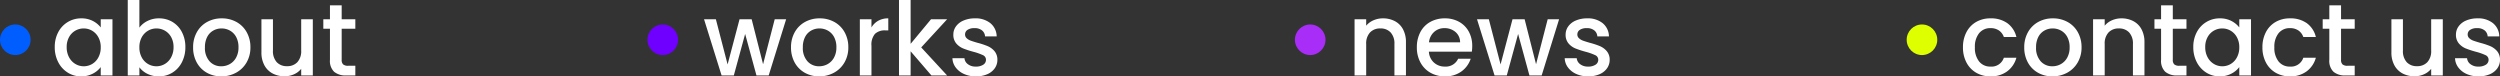 <svg xmlns="http://www.w3.org/2000/svg" width="490.38" height="14.98" viewBox="0 0 490.38 14.98">
  <rect x="0" y="0" width="490.38" height="14.98" fill="#333333" stroke="none"/>
  <g id="그룹_107" data-name="그룹 107" transform="translate(-3262 115.8)">
    <path id="패스_305" data-name="패스 305" d="M.74-5.56A6.1,6.1,0,0,1,1.43-8.5a5.058,5.058,0,0,1,1.88-1.99,5.037,5.037,0,0,1,2.63-.71,4.811,4.811,0,0,1,2.27.51A4.607,4.607,0,0,1,9.76-9.42v-1.6h2.3V0H9.76V-1.64A4.528,4.528,0,0,1,8.18-.34,4.869,4.869,0,0,1,5.9.18,4.846,4.846,0,0,1,3.3-.55,5.177,5.177,0,0,1,1.43-2.59,6.276,6.276,0,0,1,.74-5.56Zm9.02.04A3.99,3.99,0,0,0,9.29-7.5,3.3,3.3,0,0,0,8.06-8.78a3.218,3.218,0,0,0-1.64-.44,3.276,3.276,0,0,0-1.64.43A3.243,3.243,0,0,0,3.55-7.53a3.934,3.934,0,0,0-.47,1.97,4.105,4.105,0,0,0,.47,2A3.316,3.316,0,0,0,4.79-2.25a3.18,3.18,0,0,0,1.63.45,3.218,3.218,0,0,0,1.64-.44A3.283,3.283,0,0,0,9.29-3.53,4.047,4.047,0,0,0,9.76-5.52Zm7.58-3.86a4.325,4.325,0,0,1,1.59-1.31,4.92,4.92,0,0,1,2.25-.51,5.076,5.076,0,0,1,2.64.7,4.924,4.924,0,0,1,1.86,1.99,6.231,6.231,0,0,1,.68,2.95,6.351,6.351,0,0,1-.68,2.97A5.082,5.082,0,0,1,23.81-.55a4.932,4.932,0,0,1-2.63.73,4.968,4.968,0,0,1-2.27-.5A4.364,4.364,0,0,1,17.34-1.6V0H15.06V-14.8h2.28Zm6.7,3.82a3.934,3.934,0,0,0-.47-1.97,3.221,3.221,0,0,0-1.24-1.26,3.331,3.331,0,0,0-1.65-.43,3.235,3.235,0,0,0-1.63.44A3.276,3.276,0,0,0,17.81-7.5a3.99,3.99,0,0,0-.47,1.98,4.047,4.047,0,0,0,.47,1.99,3.26,3.26,0,0,0,1.24,1.29,3.235,3.235,0,0,0,1.63.44,3.216,3.216,0,0,0,1.65-.45,3.316,3.316,0,0,0,1.24-1.31A4.105,4.105,0,0,0,24.04-5.56ZM33.4.18a5.644,5.644,0,0,1-2.82-.71,5.1,5.1,0,0,1-1.98-2,6.033,6.033,0,0,1-.72-2.99,5.917,5.917,0,0,1,.74-2.98,5.111,5.111,0,0,1,2.02-2,5.862,5.862,0,0,1,2.86-.7,5.862,5.862,0,0,1,2.86.7,5.111,5.111,0,0,1,2.02,2,5.917,5.917,0,0,1,.74,2.98,5.794,5.794,0,0,1-.76,2.98A5.262,5.262,0,0,1,36.29-.53,5.966,5.966,0,0,1,33.4.18Zm0-1.98a3.393,3.393,0,0,0,1.65-.42A3.2,3.2,0,0,0,36.3-3.48a4.051,4.051,0,0,0,.48-2.04,4.135,4.135,0,0,0-.46-2.03A3.105,3.105,0,0,0,35.1-8.8a3.336,3.336,0,0,0-1.64-.42,3.281,3.281,0,0,0-1.63.42,3,3,0,0,0-1.19,1.25,4.29,4.29,0,0,0-.44,2.03,3.867,3.867,0,0,0,.91,2.75A3.007,3.007,0,0,0,33.4-1.8Zm17.96-9.22V0H49.08V-1.3A3.69,3.69,0,0,1,47.67-.23a4.471,4.471,0,0,1-1.85.39,4.942,4.942,0,0,1-2.33-.54,3.9,3.9,0,0,1-1.62-1.6,5.19,5.19,0,0,1-.59-2.56v-6.48h2.26v6.14a3.2,3.2,0,0,0,.74,2.27,2.634,2.634,0,0,0,2.02.79,2.666,2.666,0,0,0,2.03-.79,3.172,3.172,0,0,0,.75-2.27v-6.14Zm5.66,1.86v6.1a1.171,1.171,0,0,0,.29.89,1.442,1.442,0,0,0,.99.27h1.4V0H57.9a3.469,3.469,0,0,1-2.36-.72,2.967,2.967,0,0,1-.82-2.34v-6.1h-1.3v-1.86h1.3v-2.74h2.3v2.74H59.7v1.86Zm87.18-1.86L140.78,0h-2.4l-2.22-8.14L133.94,0h-2.4L128.1-11.02h2.32l2.3,8.86,2.34-8.86h2.38l2.24,8.82,2.28-8.82ZM150.68.18a5.644,5.644,0,0,1-2.82-.71,5.1,5.1,0,0,1-1.98-2,6.033,6.033,0,0,1-.72-2.99,5.917,5.917,0,0,1,.74-2.98,5.111,5.111,0,0,1,2.02-2,5.862,5.862,0,0,1,2.86-.7,5.862,5.862,0,0,1,2.86.7,5.111,5.111,0,0,1,2.02,2,5.917,5.917,0,0,1,.74,2.98,5.794,5.794,0,0,1-.76,2.98,5.262,5.262,0,0,1-2.07,2.01A5.966,5.966,0,0,1,150.68.18Zm0-1.98a3.393,3.393,0,0,0,1.65-.42,3.2,3.2,0,0,0,1.25-1.26,4.051,4.051,0,0,0,.48-2.04,4.135,4.135,0,0,0-.46-2.03,3.105,3.105,0,0,0-1.22-1.25,3.336,3.336,0,0,0-1.64-.42,3.281,3.281,0,0,0-1.63.42,3,3,0,0,0-1.19,1.25,4.29,4.29,0,0,0-.44,2.03,3.867,3.867,0,0,0,.91,2.75A3.007,3.007,0,0,0,150.68-1.8Zm10.26-7.62a3.581,3.581,0,0,1,1.33-1.31,3.934,3.934,0,0,1,1.97-.47v2.36h-.58a2.777,2.777,0,0,0-2.03.68,3.252,3.252,0,0,0-.69,2.36V0h-2.28V-11.02h2.28ZM170.7-5.5,175.78,0H172.7l-4.08-4.74V0h-2.28V-14.8h2.28v8.6l4-4.82h3.16ZM181.42.18a5.552,5.552,0,0,1-2.33-.47,4.093,4.093,0,0,1-1.63-1.28,3.191,3.191,0,0,1-.64-1.81h2.36a1.609,1.609,0,0,0,.67,1.17,2.433,2.433,0,0,0,1.53.47,2.577,2.577,0,0,0,1.49-.37,1.117,1.117,0,0,0,.53-.95.976.976,0,0,0-.59-.92,11.059,11.059,0,0,0-1.87-.66,18.048,18.048,0,0,1-2.02-.66,3.541,3.541,0,0,1-1.35-.98A2.568,2.568,0,0,1,177-8.02a2.713,2.713,0,0,1,.52-1.61,3.463,3.463,0,0,1,1.49-1.15,5.567,5.567,0,0,1,2.23-.42,4.6,4.6,0,0,1,3.03.95,3.411,3.411,0,0,1,1.23,2.59h-2.28a1.624,1.624,0,0,0-.6-1.18,2.244,2.244,0,0,0-1.46-.44,2.37,2.37,0,0,0-1.38.34,1.053,1.053,0,0,0-.48.9.974.974,0,0,0,.32.74,2.28,2.28,0,0,0,.78.47q.46.17,1.36.43a14.8,14.8,0,0,1,1.97.65,3.667,3.667,0,0,1,1.33.97,2.566,2.566,0,0,1,.58,1.7,2.851,2.851,0,0,1-.52,1.68,3.448,3.448,0,0,1-1.47,1.16A5.477,5.477,0,0,1,181.42.18ZM261.26-11.2a4.942,4.942,0,0,1,2.33.54,3.84,3.84,0,0,1,1.61,1.6,5.263,5.263,0,0,1,.58,2.56V0h-2.26V-6.16a3.2,3.2,0,0,0-.74-2.27,2.634,2.634,0,0,0-2.02-.79,2.666,2.666,0,0,0-2.03.79,3.172,3.172,0,0,0-.75,2.27V0H255.7V-11.02h2.28v1.26a3.774,3.774,0,0,1,1.43-1.06A4.571,4.571,0,0,1,261.26-11.2Zm17.52,5.42a7.127,7.127,0,0,1-.08,1.12h-8.42a3.058,3.058,0,0,0,.98,2.12,3.094,3.094,0,0,0,2.16.8,2.668,2.668,0,0,0,2.6-1.54h2.46a4.964,4.964,0,0,1-1.81,2.49,5.311,5.311,0,0,1-3.25.97,5.628,5.628,0,0,1-2.83-.71,5.051,5.051,0,0,1-1.96-2,6.1,6.1,0,0,1-.71-2.99,6.244,6.244,0,0,1,.69-2.99,4.852,4.852,0,0,1,1.94-1.99,5.774,5.774,0,0,1,2.87-.7,5.613,5.613,0,0,1,2.78.68,4.805,4.805,0,0,1,1.9,1.91A5.752,5.752,0,0,1,278.78-5.78ZM276.4-6.5a2.6,2.6,0,0,0-.9-2.02,3.218,3.218,0,0,0-2.18-.76,2.928,2.928,0,0,0-2.02.75,3.134,3.134,0,0,0-1,2.03Zm19.42-4.52L292.4,0H290l-2.22-8.14L285.56,0h-2.4l-3.44-11.02h2.32l2.3,8.86,2.34-8.86h2.38L291.3-2.2l2.28-8.82Zm5.7,11.2a5.552,5.552,0,0,1-2.33-.47,4.092,4.092,0,0,1-1.63-1.28,3.191,3.191,0,0,1-.64-1.81h2.36a1.609,1.609,0,0,0,.67,1.17,2.433,2.433,0,0,0,1.53.47,2.577,2.577,0,0,0,1.49-.37,1.117,1.117,0,0,0,.53-.95.976.976,0,0,0-.59-.92,11.06,11.06,0,0,0-1.87-.66,18.048,18.048,0,0,1-2.02-.66,3.541,3.541,0,0,1-1.35-.98,2.568,2.568,0,0,1-.57-1.74,2.713,2.713,0,0,1,.52-1.61,3.462,3.462,0,0,1,1.49-1.15,5.567,5.567,0,0,1,2.23-.42,4.6,4.6,0,0,1,3.03.95,3.411,3.411,0,0,1,1.23,2.59h-2.28a1.624,1.624,0,0,0-.6-1.18,2.244,2.244,0,0,0-1.46-.44,2.37,2.37,0,0,0-1.38.34,1.053,1.053,0,0,0-.48.9.974.974,0,0,0,.32.74,2.279,2.279,0,0,0,.78.47q.46.17,1.36.43a14.794,14.794,0,0,1,1.97.65,3.668,3.668,0,0,1,1.33.97,2.566,2.566,0,0,1,.58,1.7,2.851,2.851,0,0,1-.52,1.68,3.448,3.448,0,0,1-1.47,1.16A5.477,5.477,0,0,1,301.52.18Zm73.52-5.7a6.244,6.244,0,0,1,.69-2.99,4.908,4.908,0,0,1,1.91-1.99,5.525,5.525,0,0,1,2.8-.7,5.494,5.494,0,0,1,3.31.95,4.677,4.677,0,0,1,1.77,2.71h-2.46a2.6,2.6,0,0,0-.96-1.28,2.835,2.835,0,0,0-1.66-.46,2.76,2.76,0,0,0-2.23.99,4.188,4.188,0,0,0-.83,2.77,4.23,4.23,0,0,0,.83,2.78,2.749,2.749,0,0,0,2.23,1,2.53,2.53,0,0,0,2.62-1.74h2.46a4.925,4.925,0,0,1-1.8,2.67,5.312,5.312,0,0,1-3.28.99,5.464,5.464,0,0,1-2.8-.71,4.976,4.976,0,0,1-1.91-2A6.244,6.244,0,0,1,375.04-5.52ZM392.58.18a5.644,5.644,0,0,1-2.82-.71,5.1,5.1,0,0,1-1.98-2,6.033,6.033,0,0,1-.72-2.99,5.917,5.917,0,0,1,.74-2.98,5.111,5.111,0,0,1,2.02-2,5.862,5.862,0,0,1,2.86-.7,5.862,5.862,0,0,1,2.86.7,5.111,5.111,0,0,1,2.02,2,5.917,5.917,0,0,1,.74,2.98,5.794,5.794,0,0,1-.76,2.98,5.262,5.262,0,0,1-2.07,2.01A5.966,5.966,0,0,1,392.58.18Zm0-1.98a3.393,3.393,0,0,0,1.65-.42,3.2,3.2,0,0,0,1.25-1.26,4.051,4.051,0,0,0,.48-2.04,4.135,4.135,0,0,0-.46-2.03,3.105,3.105,0,0,0-1.22-1.25,3.337,3.337,0,0,0-1.64-.42,3.281,3.281,0,0,0-1.63.42,3,3,0,0,0-1.19,1.25,4.29,4.29,0,0,0-.44,2.03,3.867,3.867,0,0,0,.91,2.75A3.007,3.007,0,0,0,392.58-1.8Zm13.54-9.4a4.942,4.942,0,0,1,2.33.54,3.84,3.84,0,0,1,1.61,1.6,5.263,5.263,0,0,1,.58,2.56V0h-2.26V-6.16a3.2,3.2,0,0,0-.74-2.27,2.634,2.634,0,0,0-2.02-.79,2.666,2.666,0,0,0-2.03.79,3.172,3.172,0,0,0-.75,2.27V0h-2.28V-11.02h2.28v1.26a3.774,3.774,0,0,1,1.43-1.06A4.571,4.571,0,0,1,406.12-11.2ZM416.2-9.16v6.1a1.171,1.171,0,0,0,.29.89,1.442,1.442,0,0,0,.99.27h1.4V0h-1.8a3.469,3.469,0,0,1-2.36-.72,2.967,2.967,0,0,1-.82-2.34v-6.1h-1.3v-1.86h1.3v-2.74h2.3v2.74h2.68v1.86Zm4.02,3.6a6.1,6.1,0,0,1,.69-2.94,5.057,5.057,0,0,1,1.88-1.99,5.037,5.037,0,0,1,2.63-.71,4.811,4.811,0,0,1,2.27.51,4.607,4.607,0,0,1,1.55,1.27v-1.6h2.3V0h-2.3V-1.64a4.528,4.528,0,0,1-1.58,1.3,4.869,4.869,0,0,1-2.28.52,4.846,4.846,0,0,1-2.6-.73,5.177,5.177,0,0,1-1.87-2.04A6.276,6.276,0,0,1,420.22-5.56Zm9.02.04a3.99,3.99,0,0,0-.47-1.98,3.3,3.3,0,0,0-1.23-1.28,3.218,3.218,0,0,0-1.64-.44,3.276,3.276,0,0,0-1.64.43,3.243,3.243,0,0,0-1.23,1.26,3.934,3.934,0,0,0-.47,1.97,4.105,4.105,0,0,0,.47,2,3.316,3.316,0,0,0,1.24,1.31,3.18,3.18,0,0,0,1.63.45,3.218,3.218,0,0,0,1.64-.44,3.282,3.282,0,0,0,1.23-1.29A4.048,4.048,0,0,0,429.24-5.52Zm4.54,0a6.244,6.244,0,0,1,.69-2.99,4.908,4.908,0,0,1,1.91-1.99,5.525,5.525,0,0,1,2.8-.7,5.494,5.494,0,0,1,3.31.95,4.677,4.677,0,0,1,1.77,2.71H441.8a2.6,2.6,0,0,0-.96-1.28,2.835,2.835,0,0,0-1.66-.46,2.76,2.76,0,0,0-2.23.99,4.188,4.188,0,0,0-.83,2.77,4.23,4.23,0,0,0,.83,2.78,2.749,2.749,0,0,0,2.23,1,2.53,2.53,0,0,0,2.62-1.74h2.46a4.925,4.925,0,0,1-1.8,2.67,5.312,5.312,0,0,1-3.28.99,5.464,5.464,0,0,1-2.8-.71,4.976,4.976,0,0,1-1.91-2A6.244,6.244,0,0,1,433.78-5.52ZM449.2-9.16v6.1a1.171,1.171,0,0,0,.29.89,1.442,1.442,0,0,0,.99.27h1.4V0h-1.8a3.469,3.469,0,0,1-2.36-.72,2.967,2.967,0,0,1-.82-2.34v-6.1h-1.3v-1.86h1.3v-2.74h2.3v2.74h2.68v1.86Zm19.96-1.86V0h-2.28V-1.3a3.691,3.691,0,0,1-1.41,1.07,4.471,4.471,0,0,1-1.85.39,4.942,4.942,0,0,1-2.33-.54,3.9,3.9,0,0,1-1.62-1.6,5.19,5.19,0,0,1-.59-2.56v-6.48h2.26v6.14a3.2,3.2,0,0,0,.74,2.27,2.634,2.634,0,0,0,2.02.79,2.666,2.666,0,0,0,2.03-.79,3.172,3.172,0,0,0,.75-2.27v-6.14Zm7,11.2a5.552,5.552,0,0,1-2.33-.47,4.092,4.092,0,0,1-1.63-1.28,3.191,3.191,0,0,1-.64-1.81h2.36a1.609,1.609,0,0,0,.67,1.17,2.433,2.433,0,0,0,1.53.47,2.577,2.577,0,0,0,1.49-.37,1.117,1.117,0,0,0,.53-.95.976.976,0,0,0-.59-.92,11.06,11.06,0,0,0-1.87-.66,18.048,18.048,0,0,1-2.02-.66,3.541,3.541,0,0,1-1.35-.98,2.568,2.568,0,0,1-.57-1.74,2.713,2.713,0,0,1,.52-1.61,3.462,3.462,0,0,1,1.49-1.15,5.567,5.567,0,0,1,2.23-.42,4.6,4.6,0,0,1,3.03.95,3.411,3.411,0,0,1,1.23,2.59h-2.28a1.624,1.624,0,0,0-.6-1.18,2.244,2.244,0,0,0-1.46-.44,2.37,2.37,0,0,0-1.38.34,1.053,1.053,0,0,0-.48.9.974.974,0,0,0,.32.74,2.279,2.279,0,0,0,.78.47q.46.17,1.36.43a14.794,14.794,0,0,1,1.97.65,3.668,3.668,0,0,1,1.33.97,2.566,2.566,0,0,1,.58,1.7,2.851,2.851,0,0,1-.52,1.68,3.448,3.448,0,0,1-1.47,1.16A5.477,5.477,0,0,1,476.16.18Z" transform="translate(3272 -101)" fill="#fff"/>
    <circle id="타원_18" data-name="타원 18" cx="3" cy="3" r="3" transform="translate(3262 -111)" fill="#005eff"/>
    <circle id="타원_19" data-name="타원 19" cx="3" cy="3" r="3" transform="translate(3389 -111)" fill="#6f00ff"/>
    <circle id="타원_20" data-name="타원 20" cx="3" cy="3" r="3" transform="translate(3516 -111)" fill="#a82df6"/>
    <circle id="타원_21" data-name="타원 21" cx="3" cy="3" r="3" transform="translate(3636 -111)" fill="#df0"/>
  </g>
</svg>
